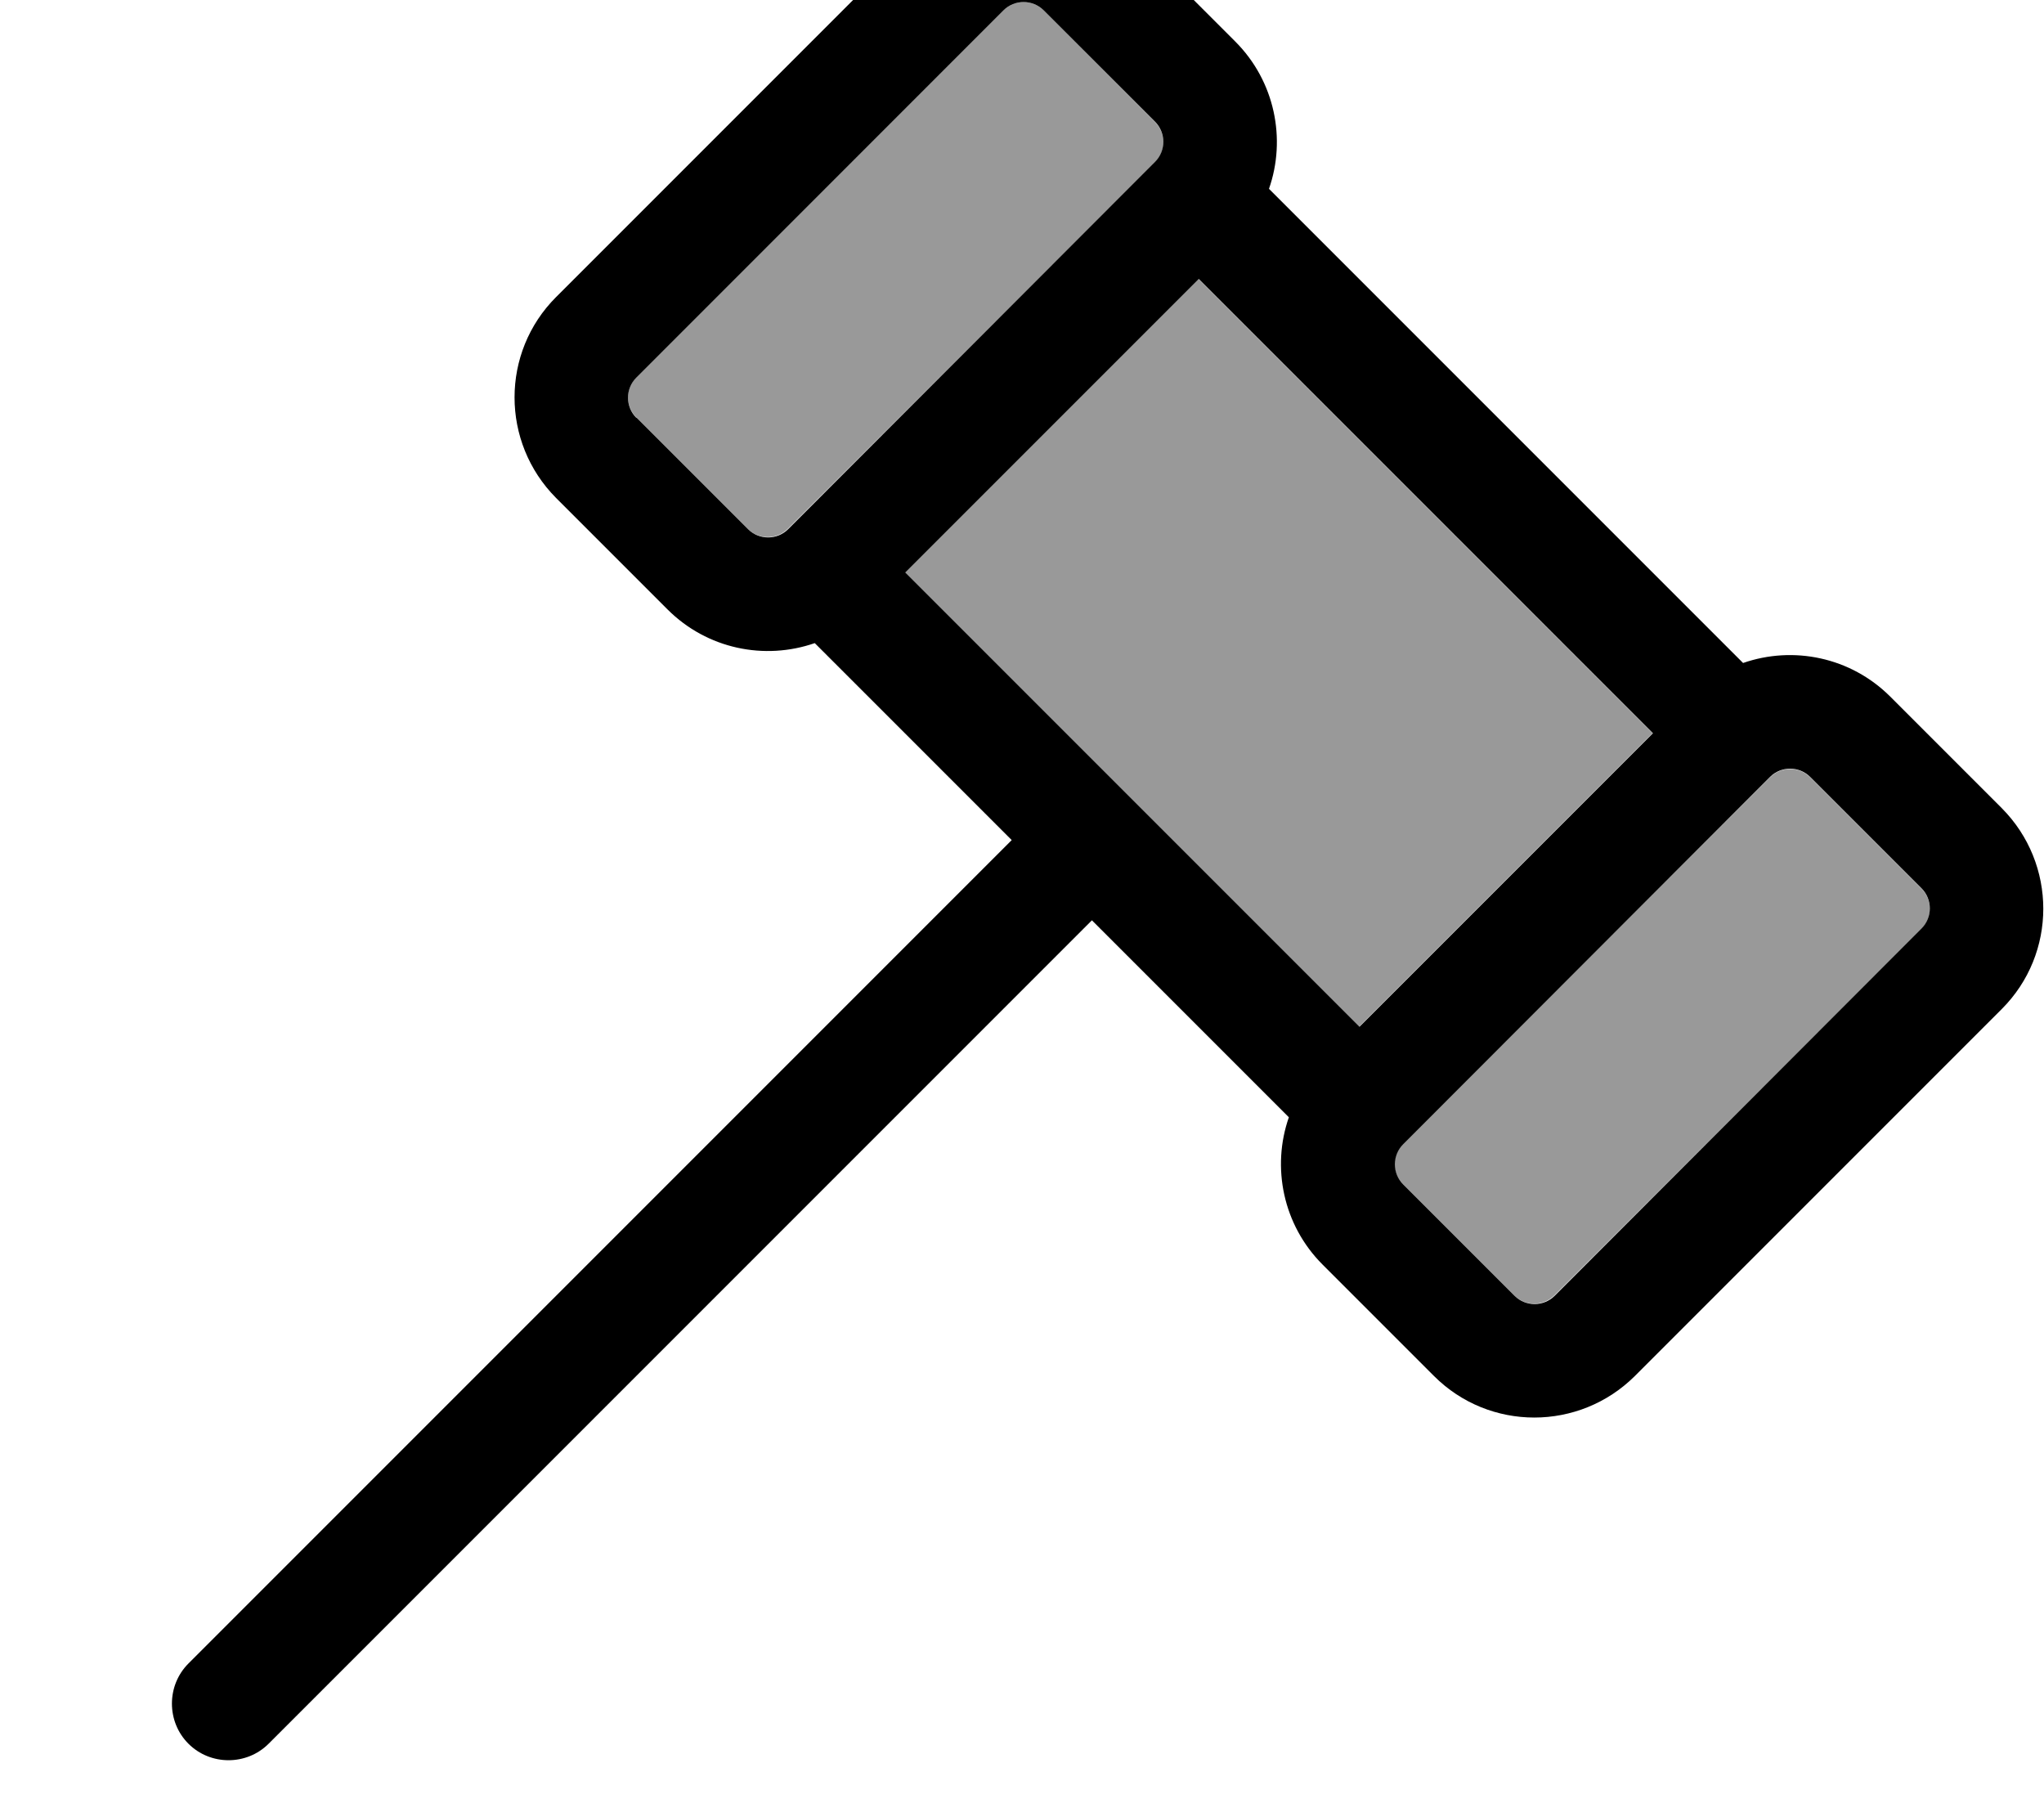 <svg xmlns="http://www.w3.org/2000/svg" viewBox="0 0 576 512"><!--! Font Awesome Pro 7.0.1 by @fontawesome - https://fontawesome.com License - https://fontawesome.com/license (Commercial License) Copyright 2025 Fonticons, Inc. --><path style="fill:currentColor;opacity:.4" d="M179.3 106.3c-3.1 3.1-3.1 8.2 0 11.3l31.4 31.4c3.1 3.1 8.2 3.1 11.3 0L325.5 45.7c3.1-3.1 3.1-8.2 0-11.3L294.1 2.9c-3.1-3.1-8.2-3.1-11.3 0L179.3 106.3zm75.7 55l128 128 82.7-82.7-128-128-82.7 82.7zm140.3 161c-3.1 3.1-3.1 8.2 0 11.3l31.4 31.4c3.1 3.1 8.2 3.1 11.3 0L541.5 261.7c3.1-3.1 3.1-8.2 0-11.3l-31.4-31.4c-3.1-3.1-8.2-3.1-11.3 0L395.3 322.3z"/><path style="fill:currentColor;opacity:1" d="M179.3 117.7c-3.1-3.1-3.1-8.2 0-11.3L282.8 2.9c3.1-3.1 8.2-3.1 11.3 0l31.4 31.4c3.1 3.1 3.1 8.2 0 11.3L222.1 149.1c-3.1 3.1-8.2 3.1-11.3 0l-31.4-31.4zM316.7-19.7c-15.6-15.6-40.9-15.6-56.6 0L156.7 83.7c-15.6 15.6-15.6 40.9 0 56.6l31.4 31.4c11.2 11.2 27.4 14.4 41.5 9.5l55.5 55.5-232 232c-6.2 6.2-6.2 16.4 0 22.6s16.4 6.2 22.6 0l232-232 55.5 55.5c-4.9 14-1.7 30.3 9.5 41.5l31.4 31.4c15.6 15.6 40.9 15.6 56.6 0L564.1 284.3c15.6-15.6 15.6-40.9 0-56.6l-31.4-31.4c-11.2-11.2-27.4-14.4-41.5-9.5L357.6 53.2c4.9-14 1.7-30.3-9.5-41.5L316.7-19.7zM465.8 206.6l-82.7 82.7-128-128 82.7-82.7 128 128zm-39 158.5l-31.4-31.4c-3.1-3.1-3.1-8.2 0-11.3L498.8 218.9c3.1-3.1 8.2-3.1 11.3 0l31.4 31.4c3.1 3.1 3.1 8.2 0 11.3L438.1 365.1c-3.1 3.1-8.2 3.1-11.3 0z"/></svg>
